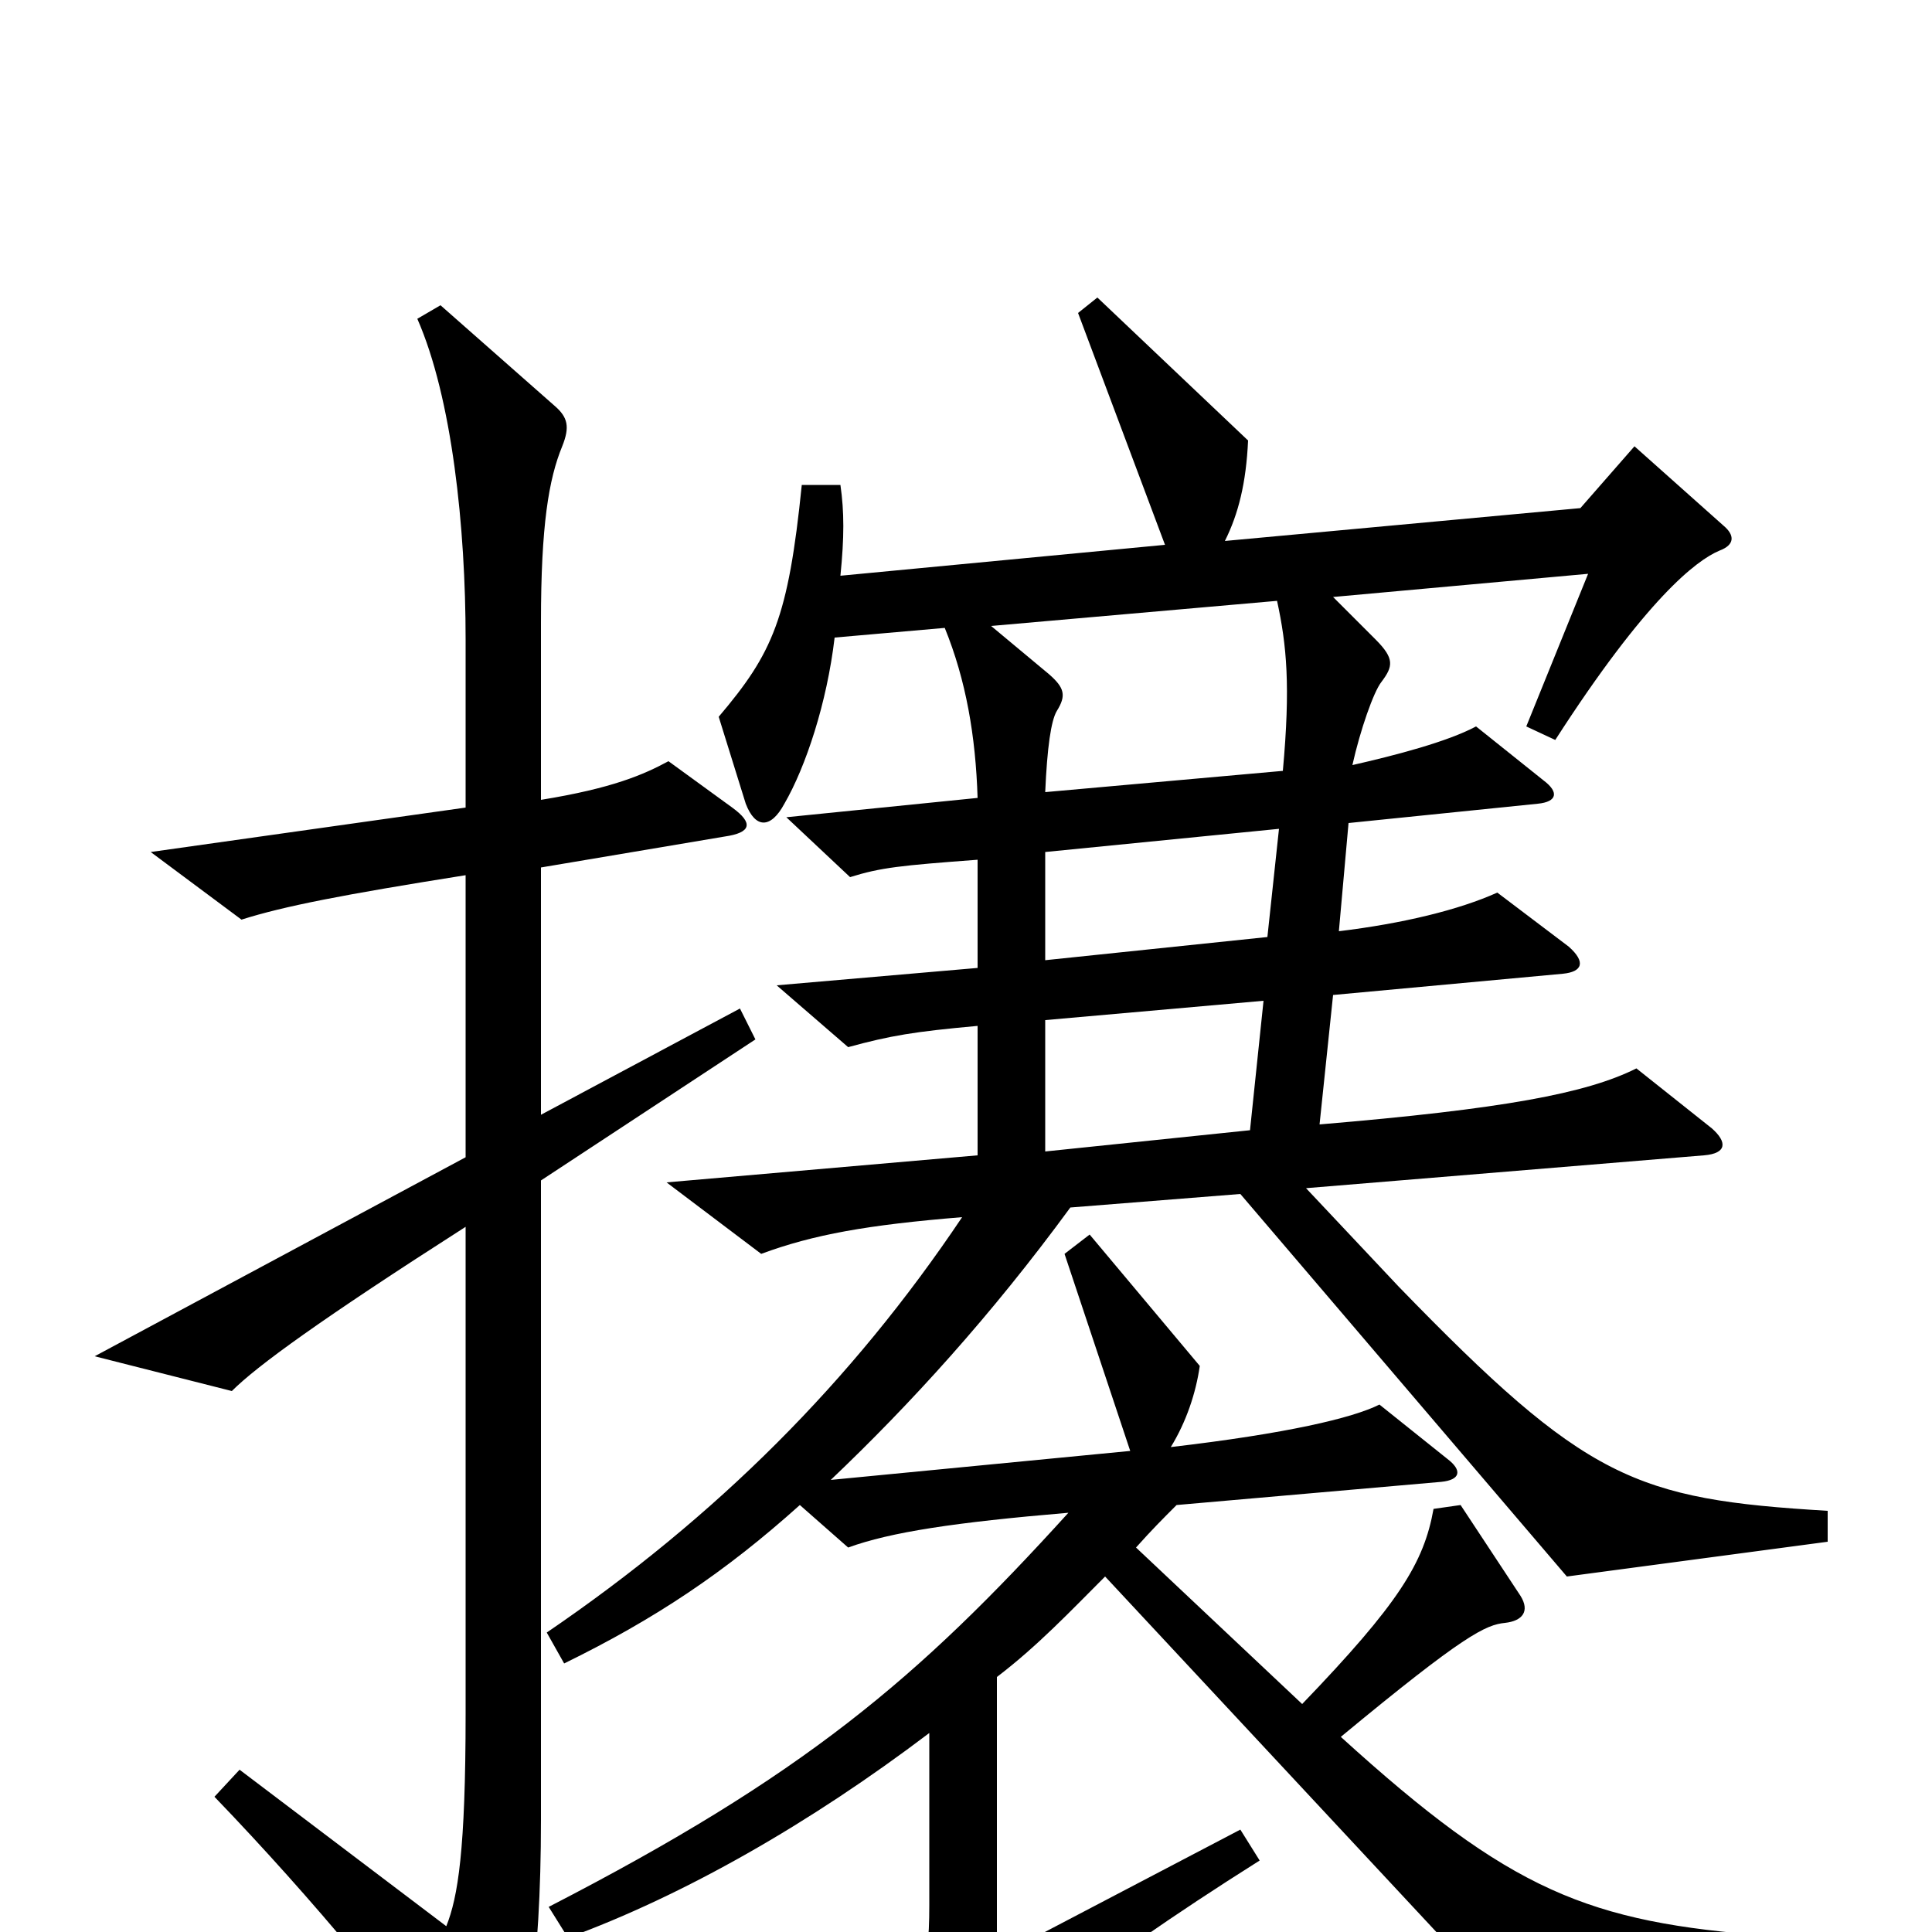 <svg xmlns="http://www.w3.org/2000/svg" viewBox="0 -1000 1000 1000">
	<path fill="#000000" d="M946 -202V-218C846 -224 821 -234 724 -334L676 -385L882 -402C894 -403 894 -409 886 -416L847 -447C821 -434 778 -426 683 -418L690 -485L809 -496C819 -497 821 -502 812 -510L775 -538C755 -529 726 -522 693 -518L698 -574L796 -584C806 -585 807 -590 799 -596L764 -624C749 -616 722 -609 700 -604C704 -622 711 -642 715 -647C721 -655 722 -659 712 -669L690 -691L822 -703L790 -624L805 -617C852 -690 878 -710 890 -715C898 -718 898 -723 892 -728L846 -769L818 -737L634 -720C641 -734 645 -750 646 -772L568 -846L558 -838L603 -718L435 -702C437 -722 437 -735 435 -749H415C408 -680 400 -662 372 -629L386 -584C391 -571 399 -571 406 -584C417 -603 428 -636 432 -670L489 -675C500 -648 505 -619 506 -587L407 -577L440 -546C456 -551 466 -552 506 -555V-499L402 -490L439 -458C461 -464 473 -466 506 -469V-402L345 -388L394 -351C421 -361 449 -366 498 -370C441 -285 371 -215 283 -155L292 -139C339 -162 375 -186 414 -221L439 -199C461 -207 494 -212 553 -217C475 -131 416 -81 284 -13L294 3C354 -19 419 -56 481 -103V-14C481 22 477 31 441 53L486 83C492 87 495 86 497 83C510 63 560 21 652 -37L642 -53L516 13V-132C537 -148 554 -166 572 -184L777 36L916 19V2C822 -5 782 -21 694 -101C758 -154 769 -159 779 -160C788 -161 792 -166 787 -174L756 -221L742 -219C737 -191 724 -170 674 -118L588 -199C596 -208 602 -214 609 -221L746 -233C756 -234 757 -239 749 -245L714 -273C700 -266 666 -258 606 -251C614 -264 619 -279 621 -293L564 -361L551 -351L585 -249L430 -234C471 -273 513 -319 554 -375L642 -382L811 -184ZM391 -462L383 -478L280 -423V-551L375 -567C389 -569 390 -574 379 -582L346 -606C333 -599 317 -592 280 -586V-678C280 -728 284 -752 291 -769C295 -779 294 -784 287 -790L228 -842L216 -835C234 -794 241 -727 241 -669V-582L78 -559L125 -524C147 -531 178 -537 241 -547V-401L49 -298L120 -280C133 -293 166 -317 241 -365V-113C241 -42 237 -18 231 -3L124 -84L111 -70C162 -17 211 42 240 85C249 98 256 98 262 86C272 64 280 18 280 -58V-389ZM664 -601L541 -590C542 -613 544 -627 547 -632C552 -640 551 -644 543 -651L513 -676L661 -689C666 -666 668 -645 664 -601ZM662 -571L656 -515L541 -503V-559ZM654 -482L647 -415L541 -404V-472Z"/>
</svg>